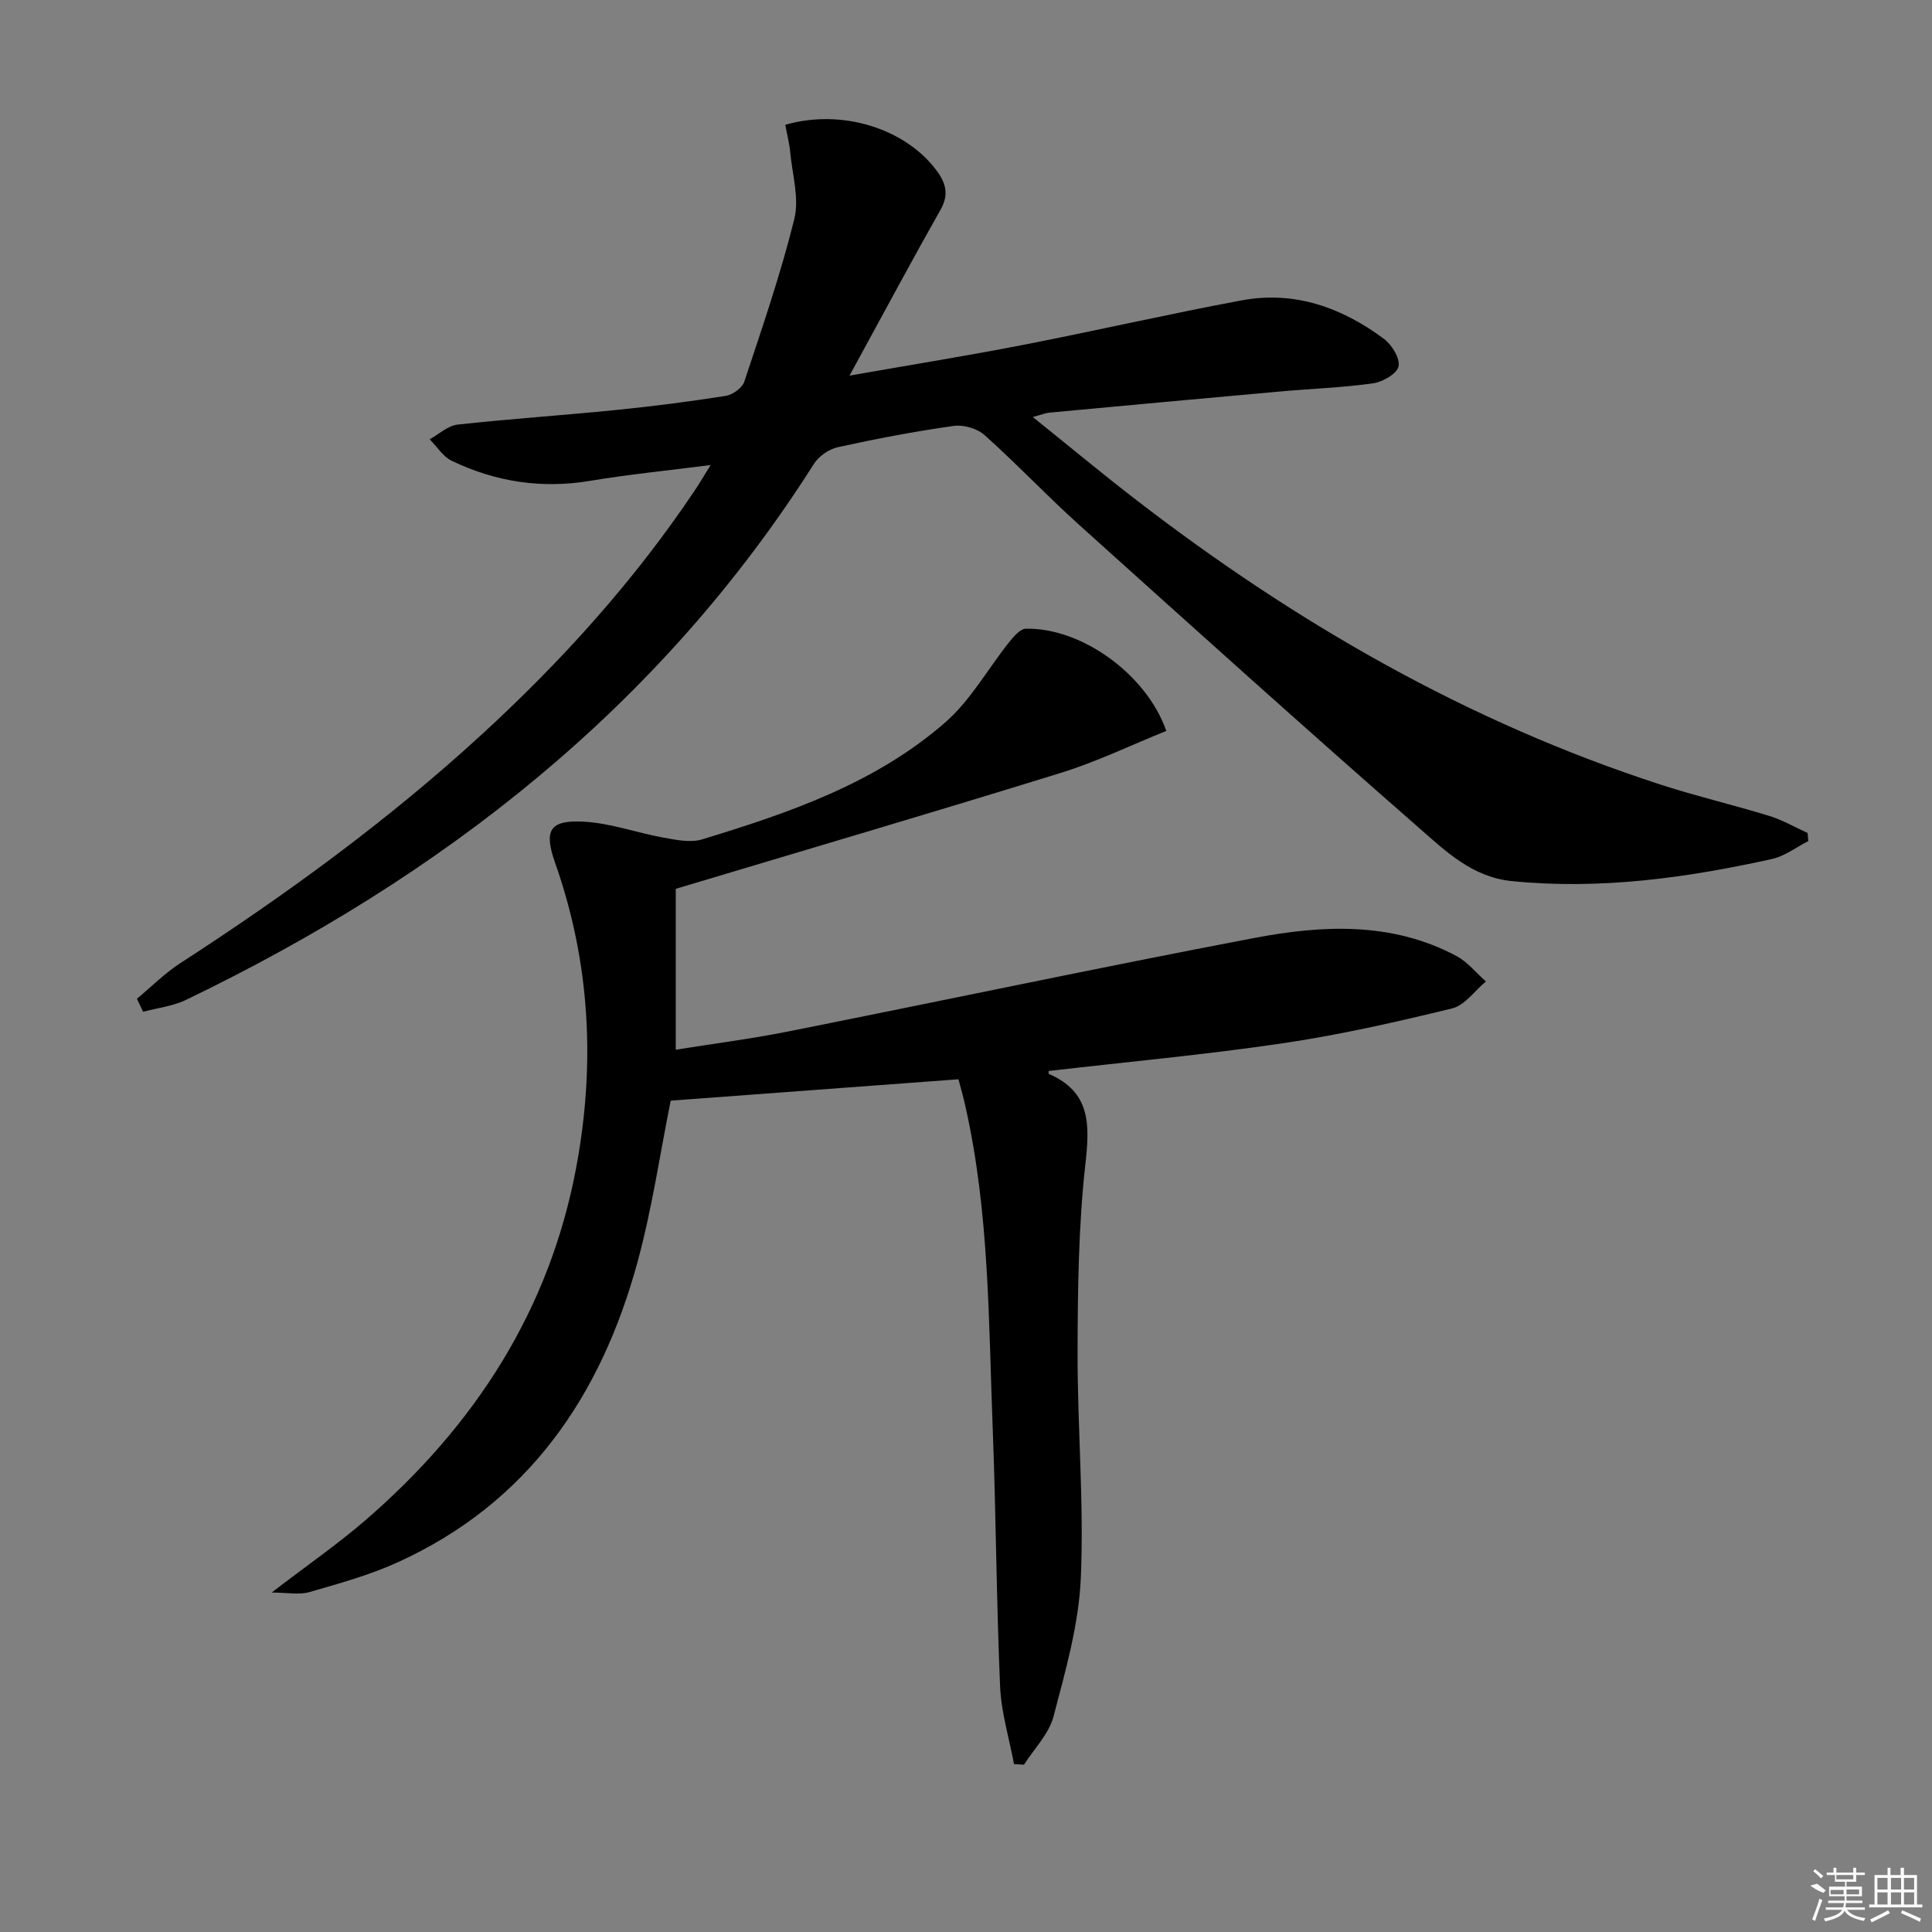 <svg enable-background="new 0 0 400 400" viewBox="0 0 400 400" xmlns="http://www.w3.org/2000/svg"><rect x="0" y="0" width="400" height="400" fill="#808080" stroke="none"/><path d="m198.44 223.45c-20.22 1.5-39.91 2.96-59.58 4.43-2.19 10.86-3.85 22.34-6.88 33.45-7.56 27.7-22.61 49.81-49.57 62.1-5.84 2.66-12.14 4.4-18.33 6.19-2.13.62-4.6.1-7.84.1 7.32-5.62 13.7-10.03 19.54-15.08 22.55-19.53 38.03-43.39 43.55-73.09 3.96-21.32 2.85-42.33-4.39-62.88-2.37-6.74-1.23-8.95 5.99-8.55 5.52.31 10.93 2.31 16.43 3.3 2.62.47 5.58 1.1 7.99.37 18.03-5.49 35.93-11.62 50.38-24.25 5.23-4.57 8.78-11.05 13.2-16.58.92-1.16 2.28-2.76 3.47-2.79 11.37-.26 24.92 9.31 29.07 21.16-7.21 2.9-14.34 6.36-21.82 8.68-26.3 8.15-52.73 15.91-79.74 24.01v33.31c7.79-1.25 15.5-2.23 23.1-3.74 32.21-6.41 64.35-13.24 96.61-19.38 14.14-2.69 28.51-3.42 41.9 3.71 2.32 1.23 4.09 3.5 6.12 5.28-2.32 1.92-4.36 4.94-6.99 5.58-11.59 2.82-23.27 5.48-35.07 7.22-16.07 2.37-32.27 3.86-48.44 5.73 0 .03-.1.56.01.61 8.67 3.77 8.49 10.44 7.57 18.65-1.44 12.85-1.58 25.89-1.62 38.85-.04 15.64 1.35 31.31.67 46.91-.42 9.62-3.18 19.22-5.65 28.62-.95 3.62-4.01 6.68-6.11 9.99-.69-.04-1.38-.08-2.07-.12-1-5.36-2.65-10.69-2.88-16.08-.77-17.79-.84-35.61-1.53-53.4-.86-22.23-.69-44.56-5.6-66.46-.41-1.94-.96-3.84-1.49-5.85z"/><path d="m28.35 206.78c2.97-2.46 5.73-5.26 8.94-7.34 21.97-14.23 43.07-29.59 62.38-47.31 16.63-15.26 31.67-31.9 44.24-50.69 1-1.5 1.91-3.06 3.22-5.16-8.76 1.13-16.92 1.93-25 3.28-10.05 1.67-19.55.19-28.61-4.16-1.81-.87-3.05-2.94-4.56-4.45 1.92-1.05 3.76-2.82 5.77-3.04 10.9-1.2 21.86-1.92 32.77-3.02 7.6-.76 15.19-1.74 22.73-2.92 1.44-.23 3.43-1.63 3.86-2.93 3.7-11.15 7.54-22.29 10.36-33.68 1.06-4.27-.4-9.19-.84-13.8-.18-1.94-.68-3.84-1.03-5.72 11.74-3.39 24.87.77 31.34 9.48 1.97 2.66 2.56 5.03.79 8.14-5.34 9.4-10.43 18.94-15.62 28.42-.86 1.57-1.72 3.15-3.21 5.89 12.73-2.24 24.32-4.1 35.83-6.34 15.14-2.95 30.19-6.41 45.35-9.24 10.96-2.05 20.77 1.49 29.49 7.98 1.63 1.22 3.35 4.04 3 5.69-.32 1.52-3.28 3.22-5.26 3.5-6.4.9-12.9 1.12-19.34 1.7-15.89 1.42-31.77 2.89-47.66 4.37-.8.07-1.58.4-3.46.91 7.56 6.07 14.39 11.76 21.43 17.18 33.04 25.48 68.77 46.03 108.62 58.95 7.41 2.4 15.02 4.18 22.47 6.47 2.73.84 5.27 2.33 7.89 3.52.05.56.1 1.12.15 1.68-2.5 1.27-4.88 3.12-7.53 3.71-17.74 3.92-35.61 6.4-53.87 4.57-8.11-.81-13.63-6.14-19.13-10.95-23.68-20.71-47.06-41.76-70.44-62.81-6.68-6.01-12.87-12.58-19.56-18.57-1.53-1.37-4.36-2.2-6.4-1.91-8.04 1.13-16.04 2.66-23.97 4.4-1.85.4-3.96 1.86-4.97 3.45-31.94 50.37-76.93 85.41-130 110.98-2.73 1.31-5.92 1.67-8.89 2.47-.42-.9-.85-1.8-1.28-2.7z"/><g fill="#fafafa"><path d="m374.8 390.4 1.4-.4c.7.5 1.3 1 1.8 1.4l-.5.5c-1.5-.6-2.1-1.1-2.7-1.5zm1 7.3-.6-.3c.5-1.4 1.1-2.8 1.5-4.3.2.1.4.2.6.3-.5 1.3-1 2.8-1.5 4.3zm-.4-10.3.4-.4c.4.3 1 .8 1.7 1.4l-.5.5c-.4-.5-1-1-1.6-1.5zm2.5.3h1.7v-1h.6v1h3.5v-1h.6v1h1.8v.5h-1.8v1.4h-2v1h3.2v2h-3.2v.9h3.3v.5h-3.4c0 .3-.1.6-.1.9h4v.5h-3.7c.7.9 1.9 1.5 3.8 1.7-.1.2-.2.4-.3.6-2.1-.4-3.5-1.1-4-2.1-.4 1-1.8 1.7-4 2.2-.1-.2-.2-.4-.3-.6 2.1-.4 3.4-1 3.8-1.8h-3.4v-.5h3.6c.1-.3.1-.6.2-.9h-3.3v-.5h3.4c0-.3 0-.6 0-.9h-3.2v-2h3.3v-1h-2.1v-1.4h-1.7v-.5zm1.1 3.5v1h2.7c0-.3 0-.4 0-.4 0-.1 0-.2 0-.2 0-.1 0-.2 0-.3h-2.7zm1.2-3v.9h3.5v-.9zm4.7 3h-2.6v.6.4h2.6z"/><path d="m393.6 386.7h.6v1.5h2.7v6.1h1.1v.6h-11v-.6h1.1v-6.1h2.7v-1.5h.6v1.5h2.1v-1.5zm-2.7 8.8.4.6c-1.2.6-2.5 1.3-3.8 1.9-.1-.2-.2-.4-.3-.6 1.2-.6 2.5-1.2 3.7-1.9zm-2.2-6.7v2.4h2.1v-2.4zm0 3v2.5h2.1v-2.5zm2.8-3v2.4h2.1v-2.4zm0 3v2.5h2.1v-2.5zm6 6.1c-1.4-.7-2.7-1.3-3.9-1.8l.2-.6c1.5.6 2.7 1.2 3.9 1.7zm-1.2-9.1h-2.1v2.4h2.1zm-2.1 3v2.5h2.1v-2.5z"/></g></svg>